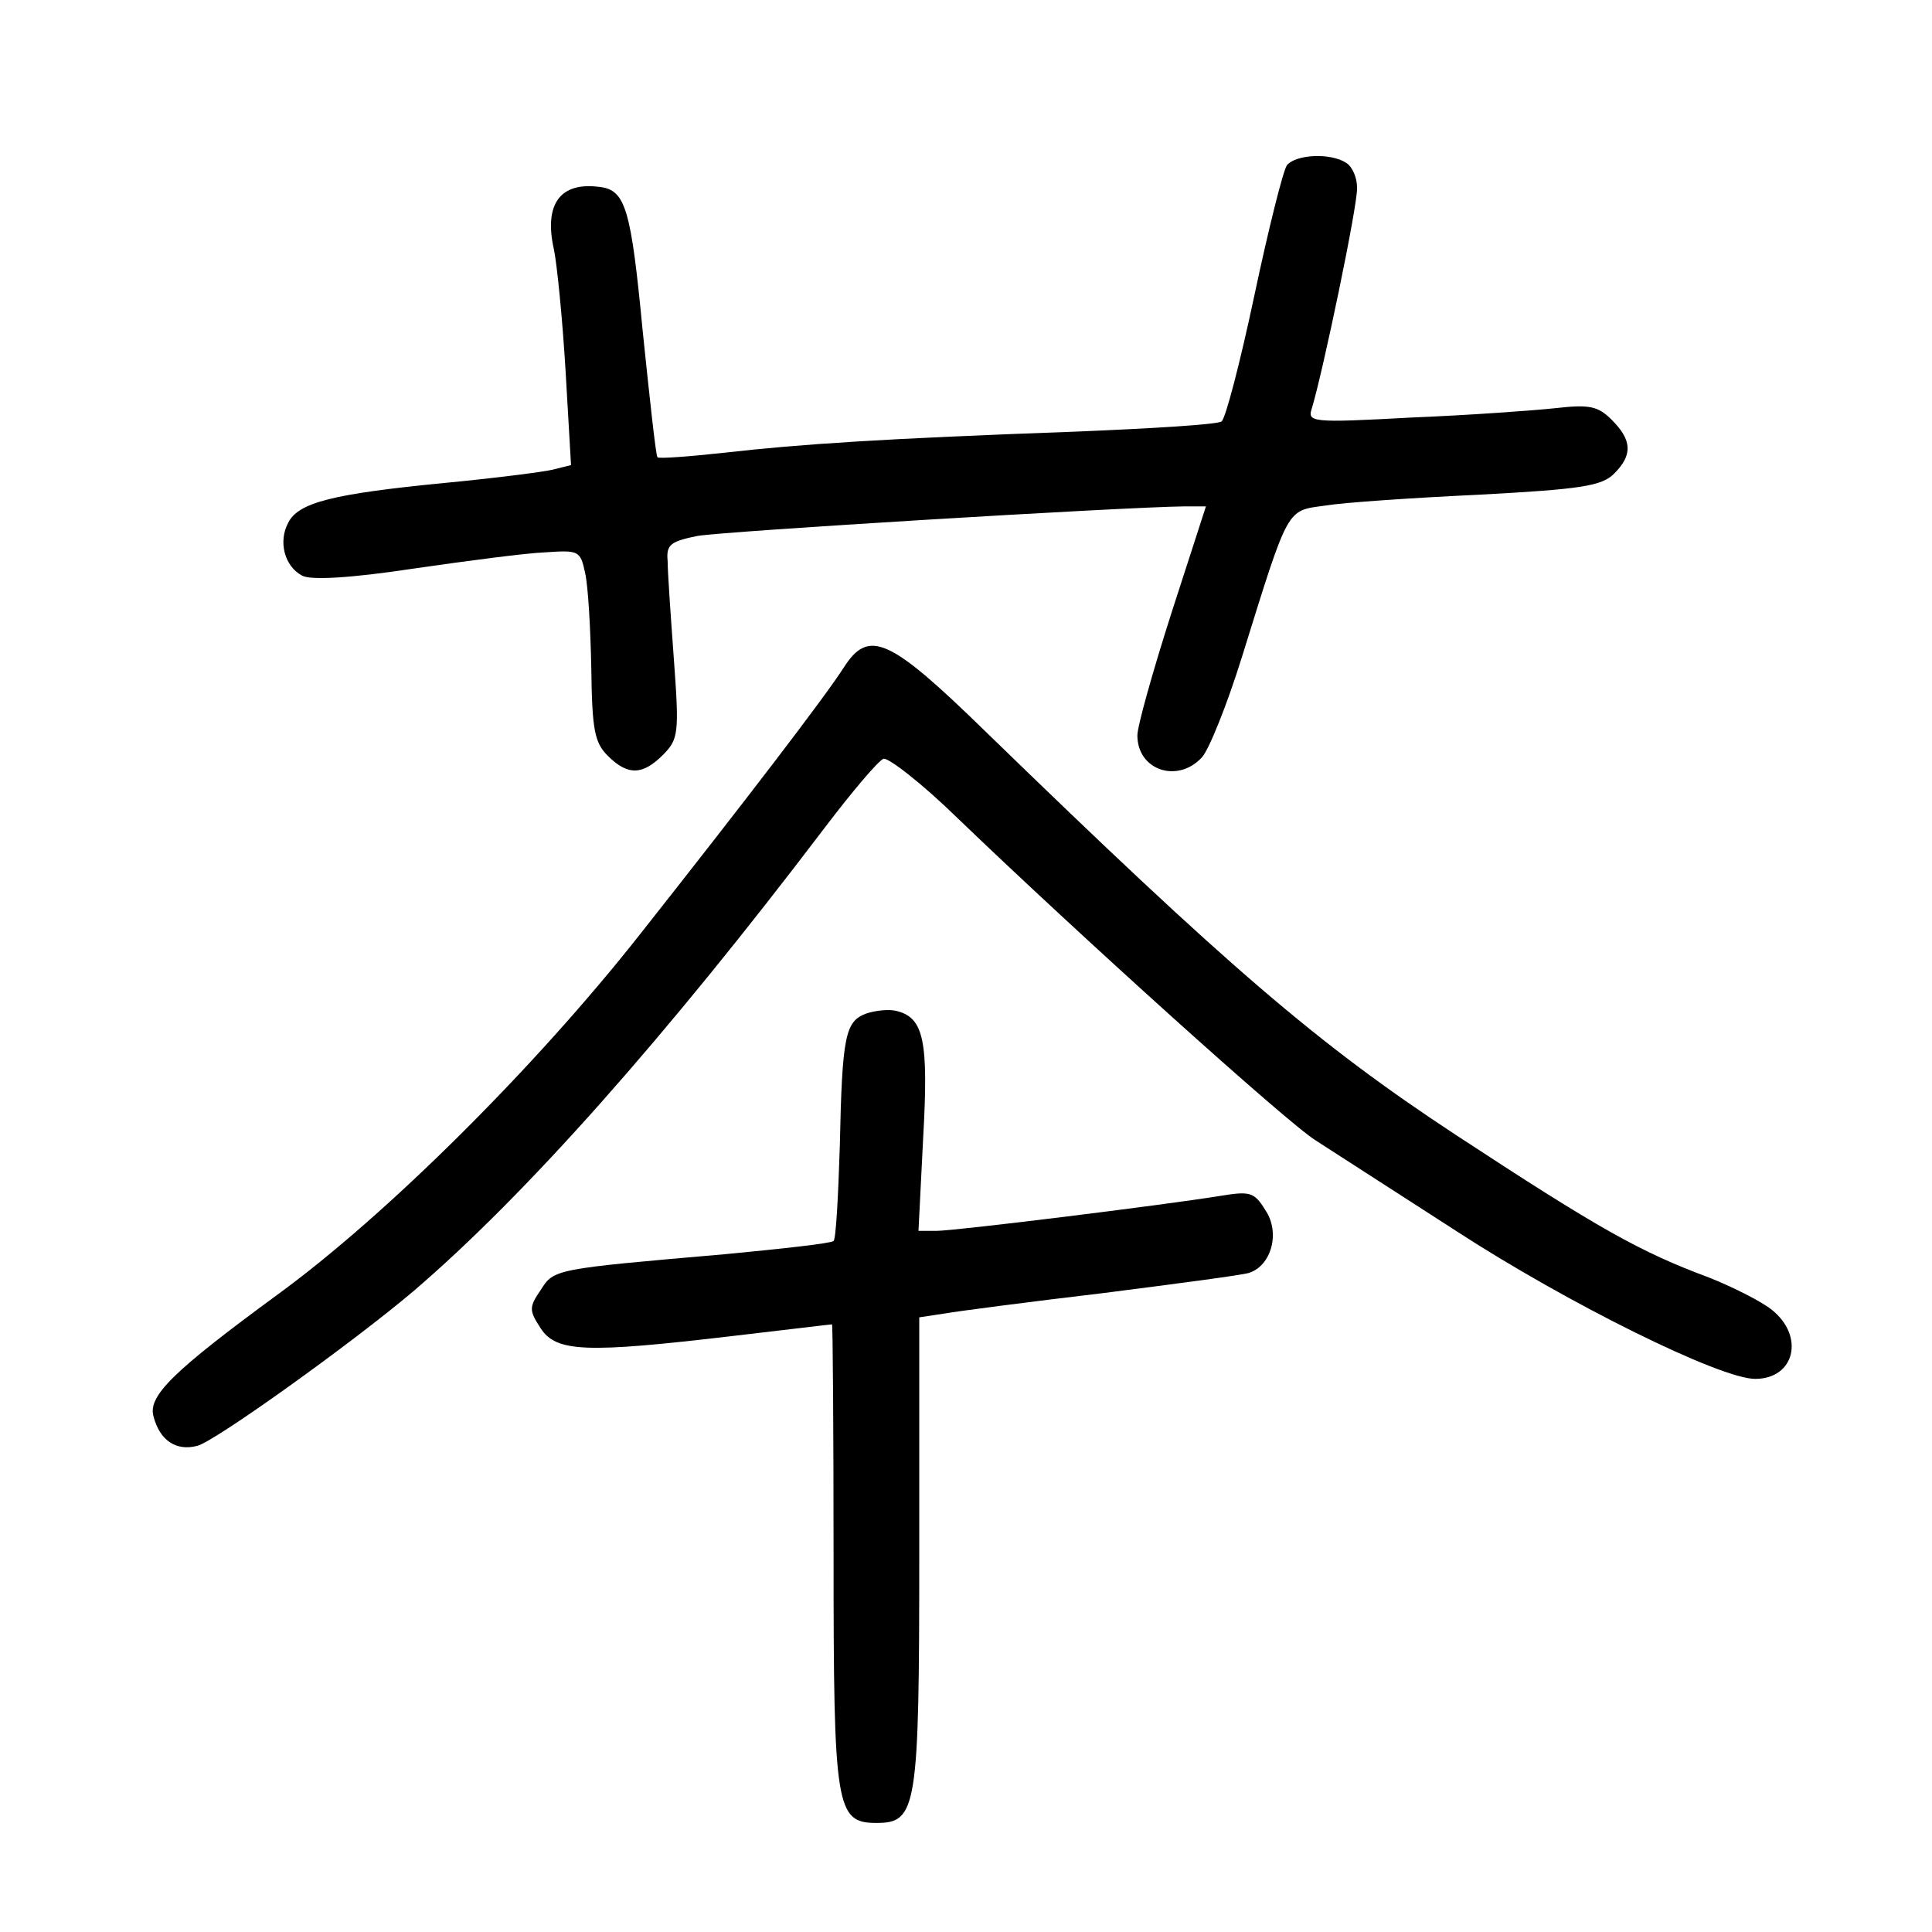 <?xml version="1.0" standalone="no"?>
<!DOCTYPE svg PUBLIC "-//W3C//DTD SVG 20010904//EN"
 "http://www.w3.org/TR/2001/REC-SVG-20010904/DTD/svg10.dtd">
<svg version="1.0" xmlns="http://www.w3.org/2000/svg"
 width="248pt" height="248pt" viewBox="0 0 248 248"
 preserveAspectRatio="xMidYMid meet">
<g transform="translate(0,248) scale(0.1,-0.1)"
fill="#000000" stroke="none">
<path d="M1652 2268 c-5 -7 -24 -83 -42 -168 -18 -85 -37 -158 -42 -161 -6 -4
-89 -9 -186 -13 -249 -9 -354 -16 -451 -27 -46 -5 -85 -8 -87 -6 -2 1 -10 75
-19 162 -15 157 -22 181 -55 185 -51 7 -72 -22 -59 -80 4 -19 11 -89 15 -156
l7 -121 -24 -6 c-13 -3 -76 -11 -139 -17 -143 -14 -187 -25 -200 -51 -13 -24
-5 -56 18 -68 11 -6 63 -3 142 9 69 10 145 20 170 21 43 3 45 2 51 -26 4 -17
7 -72 8 -122 1 -79 4 -96 21 -113 26 -26 45 -25 71 1 20 20 21 28 14 123 -4
55 -8 112 -8 126 -2 21 4 25 38 32 34 6 544 37 626 38 l27 0 -44 -136 c-24
-75 -44 -146 -44 -158 0 -45 52 -62 83 -28 9 10 32 67 51 128 61 196 57 188
107 195 24 4 113 10 198 14 130 7 157 11 173 27 24 24 23 43 -3 69 -18 18 -29
20 -73 15 -28 -3 -111 -9 -185 -12 -128 -7 -133 -6 -127 12 14 46 59 261 58
283 0 13 -6 27 -14 32 -20 13 -64 11 -76 -3z"/>
<path d="M1083 1623 c-25 -39 -127 -172 -262 -343 -134 -170 -325 -360 -465
-462 -135 -99 -166 -130 -159 -156 8 -31 29 -45 56 -38 22 5 199 132 277 198
144 123 325 327 529 596 35 46 68 85 75 88 6 2 50 -32 96 -77 154 -148 422
-390 459 -413 20 -13 101 -65 180 -116 143 -93 339 -190 384 -190 51 0 64 55
21 89 -14 11 -50 29 -80 41 -89 33 -142 63 -325 183 -178 117 -292 215 -605
519 -123 120 -149 131 -181 81z"/>
<path d="M1112 1179 c-27 -10 -31 -28 -34 -171 -2 -64 -5 -119 -8 -121 -3 -3
-66 -10 -140 -17 -219 -19 -219 -19 -236 -46 -15 -22 -15 -26 0 -49 20 -31 59
-32 246 -10 69 8 126 15 128 15 1 0 2 -134 2 -298 0 -323 3 -342 55 -342 52 0
55 18 55 347 l0 302 33 5 c17 3 109 15 202 26 94 12 178 23 188 26 29 9 41 52
21 81 -14 23 -20 24 -57 18 -74 -12 -341 -45 -365 -45 l-23 0 6 119 c7 124 1
154 -33 163 -10 3 -28 1 -40 -3z"/>
</g>
</svg>
